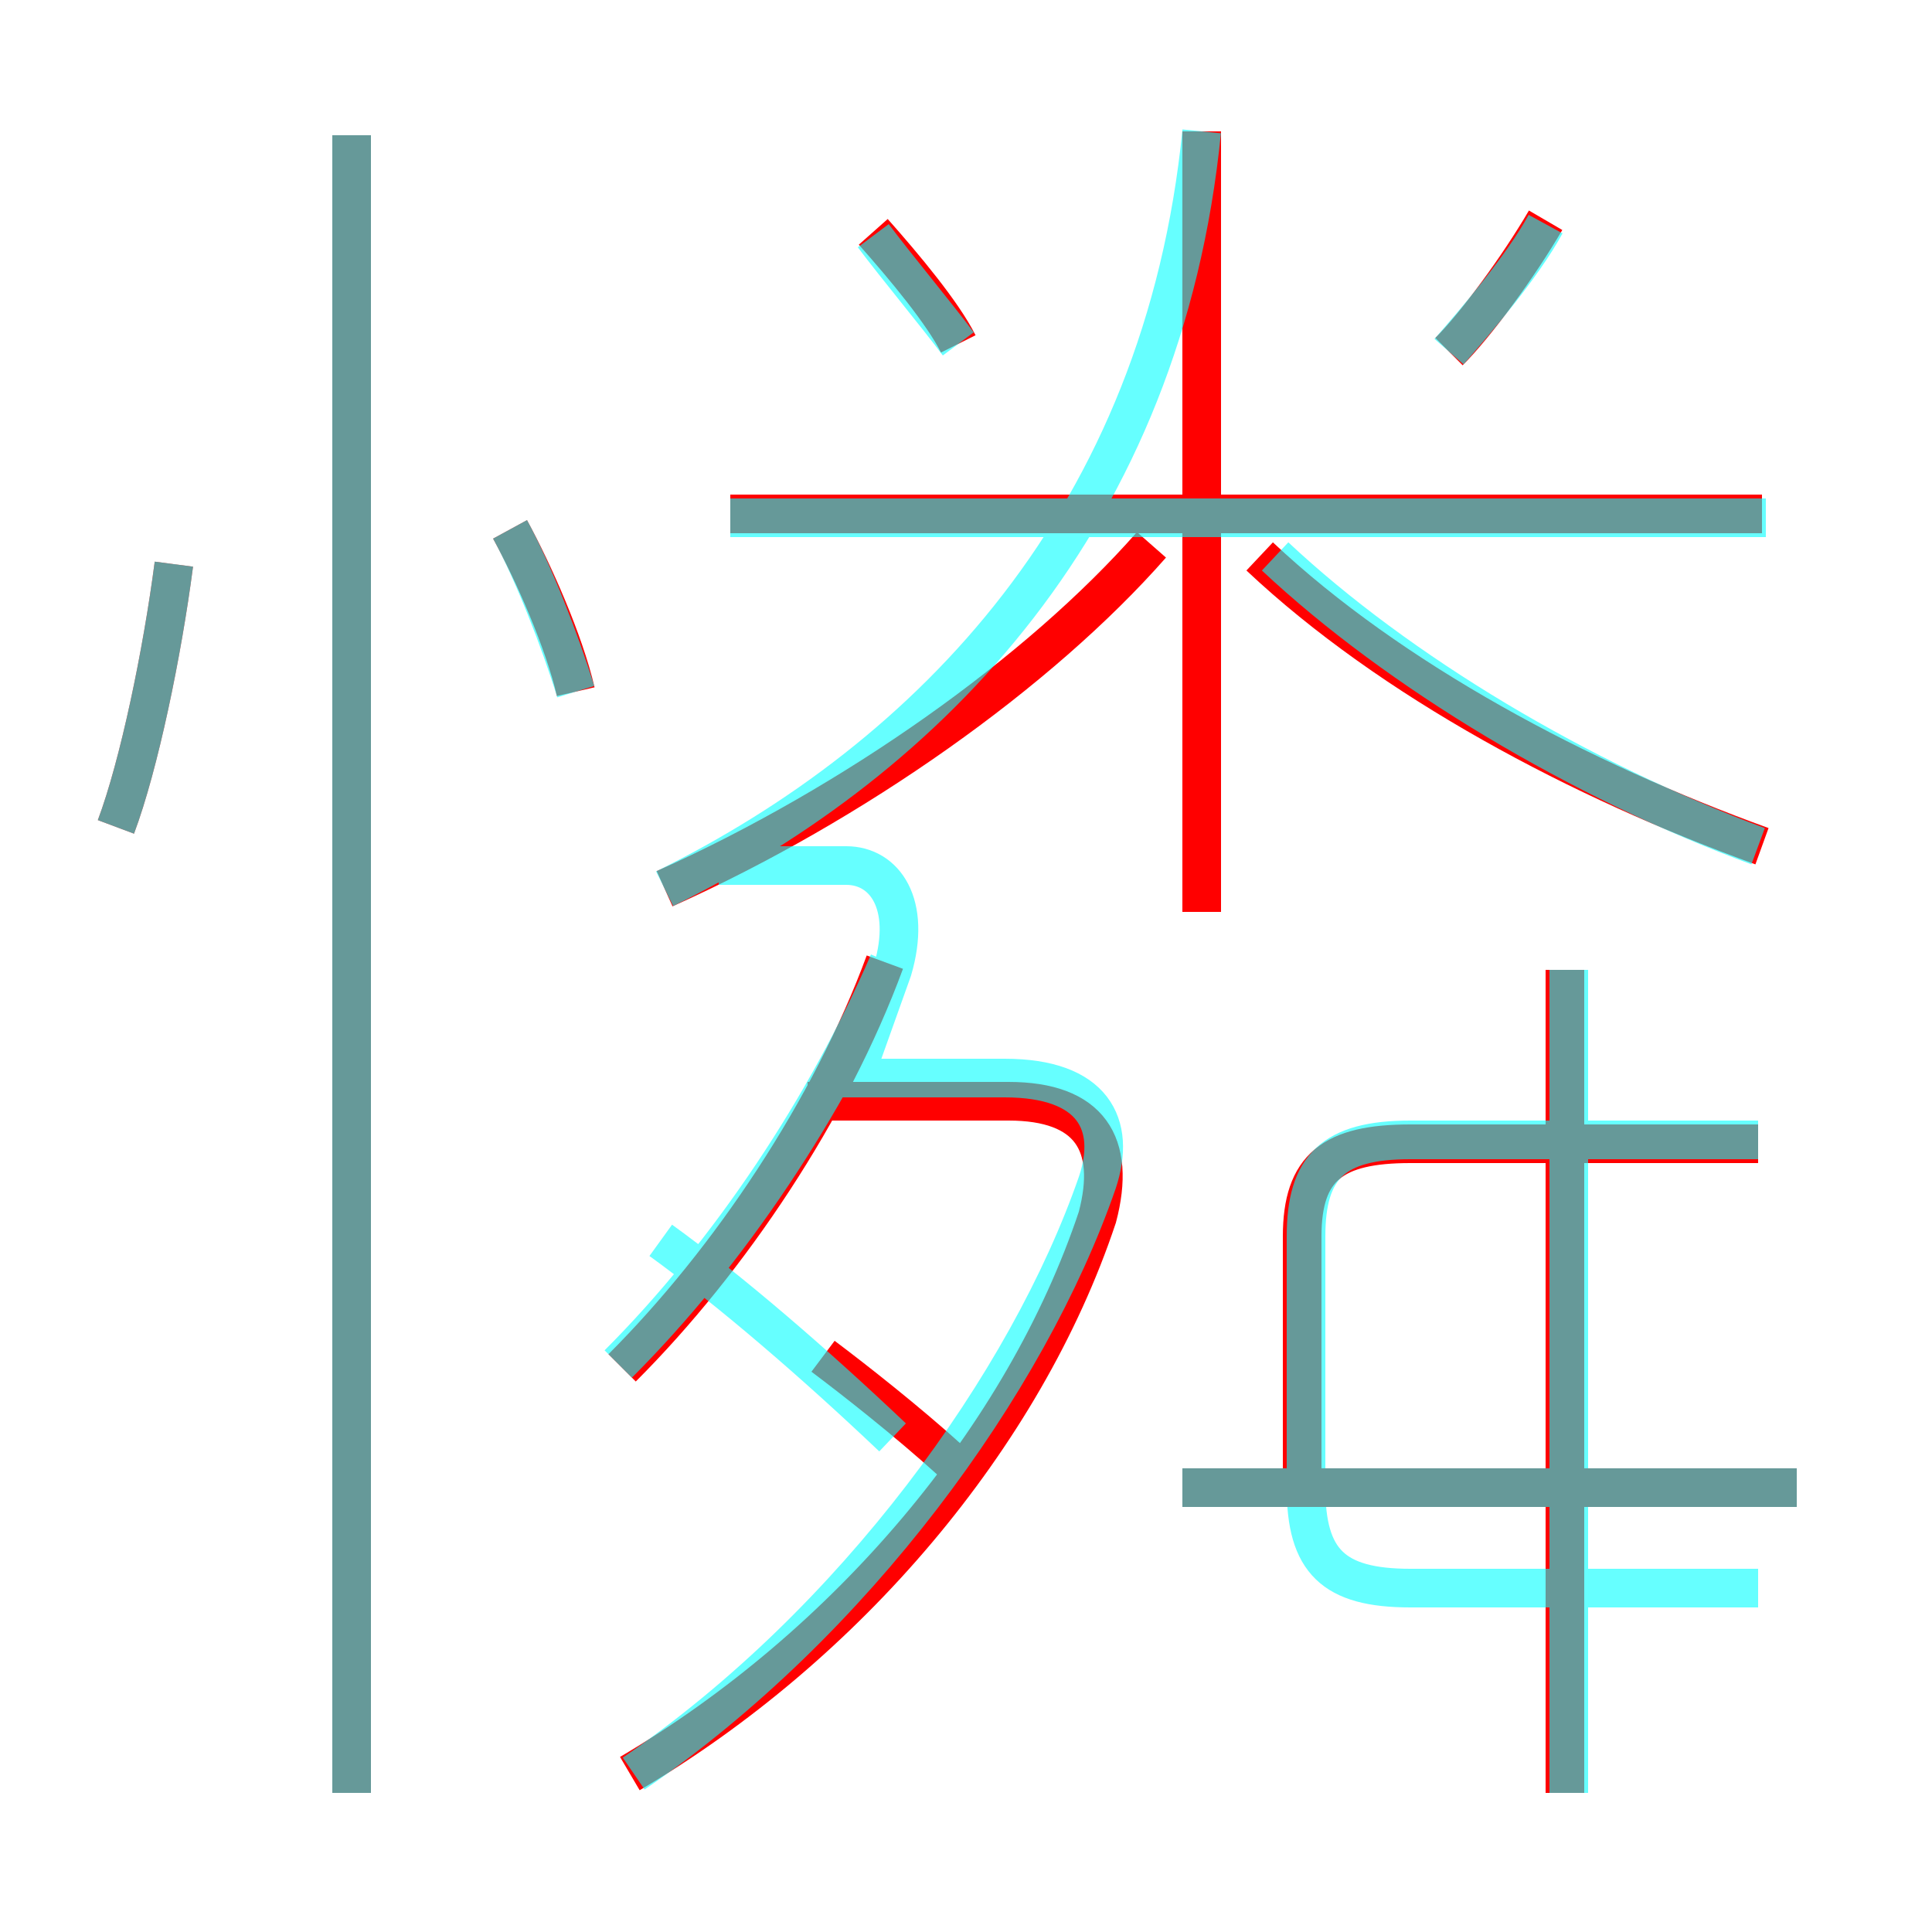 <?xml version='1.0' encoding='utf8'?>
<svg viewBox="0.0 -6.0 50.0 50.0" version="1.1" xmlns="http://www.w3.org/2000/svg">
<rect x="0.0" y="-6.0" width="50.0" height="50.0" fill="#333333" stroke="none"/>
<rect x="-1000" y="-1000" width="2000" height="2000" stroke="white" fill="white"/>
<g style="fill:none;stroke:rgba(255, 0, 0, 1);  stroke-width:1"><path d="M 16.3 1.9 C 21.9 -1.4 26.5 -6.8 28.4 -12.5 C 28.9 -14.4 28.2 -15.5 26.1 -15.5 L 20.9 -15.5 M 9.1 2.4 L 9.1 -40.5 M 3.0 -22.6 C 3.6 -24.2 4.2 -27.1 4.5 -29.4 M 24.6 -6.2 C 23.5 -7.2 22.1 -8.3 21.3 -8.9 M 16.1 -8.6 C 18.9 -11.4 21.5 -15.3 22.9 -19.1 M 14.9 -26.1 C 14.6 -27.4 13.8 -29.2 13.2 -30.3 M 46.5 -5.5 L 30.6 -5.5 M 17.2 -21.0 C 22.1 -23.2 26.9 -26.6 29.8 -29.9 M 40.5 2.4 L 40.5 -18.9 M 33.7 -5.4 L 33.7 -12.0 C 33.7 -13.8 34.5 -14.4 36.5 -14.4 L 45.5 -14.4 M 24.8 -35.1 C 24.4 -35.9 23.4 -37.1 22.6 -38.0 M 31.1 -20.4 L 31.1 -40.6 M 45.6 -30.7 L 18.9 -30.7 M 45.6 -22.1 C 40.9 -23.8 36.0 -26.4 32.6 -29.6 M 37.5 -34.9 C 38.2 -35.6 39.3 -37.1 40.0 -38.3" transform="translate(0.0 38.0)" />
</g>
<g style="fill:none;stroke:rgba(0, 255, 255, 0.6);  stroke-width:1">
<path d="M 16.4 1.9 C 22.1 -2.0 26.6 -8.2 28.4 -13.4 C 28.9 -14.9 28.3 -16.1 26.0 -16.1 L 22.1 -16.1 L 23.1 -18.9 C 23.6 -20.6 22.9 -21.6 21.9 -21.6 L 18.6 -21.6 M 9.1 2.4 L 9.1 -40.5 M 3.0 -22.6 C 3.6 -24.2 4.2 -27.1 4.5 -29.4 M 16.0 -8.7 C 18.9 -11.6 21.4 -15.4 23.0 -19.1 M 23.1 -6.8 C 21.1 -8.7 18.9 -10.6 17.1 -11.9 M 40.6 2.4 L 40.6 -18.9 M 46.5 -5.5 L 30.6 -5.5 M 14.9 -26.1 C 14.5 -27.4 13.8 -29.2 13.2 -30.3 M 45.5 -14.5 L 36.5 -14.5 C 34.5 -14.5 33.8 -13.8 33.8 -12.0 L 33.8 -5.5 C 33.8 -3.6 34.5 -2.9 36.5 -2.9 L 45.5 -2.9 M 17.2 -21.0 C 24.1 -24.4 30.1 -30.6 31.1 -40.6 M 24.8 -35.1 C 24.2 -35.9 23.2 -37.1 22.6 -37.9 M 45.7 -30.6 L 18.9 -30.6 M 45.5 -22.1 C 40.9 -23.8 36.2 -26.6 33.0 -29.6 M 37.5 -34.9 C 38.2 -35.7 39.4 -37.1 40.0 -38.2" transform="translate(0.0 38.0)" />
</g>
</svg>
